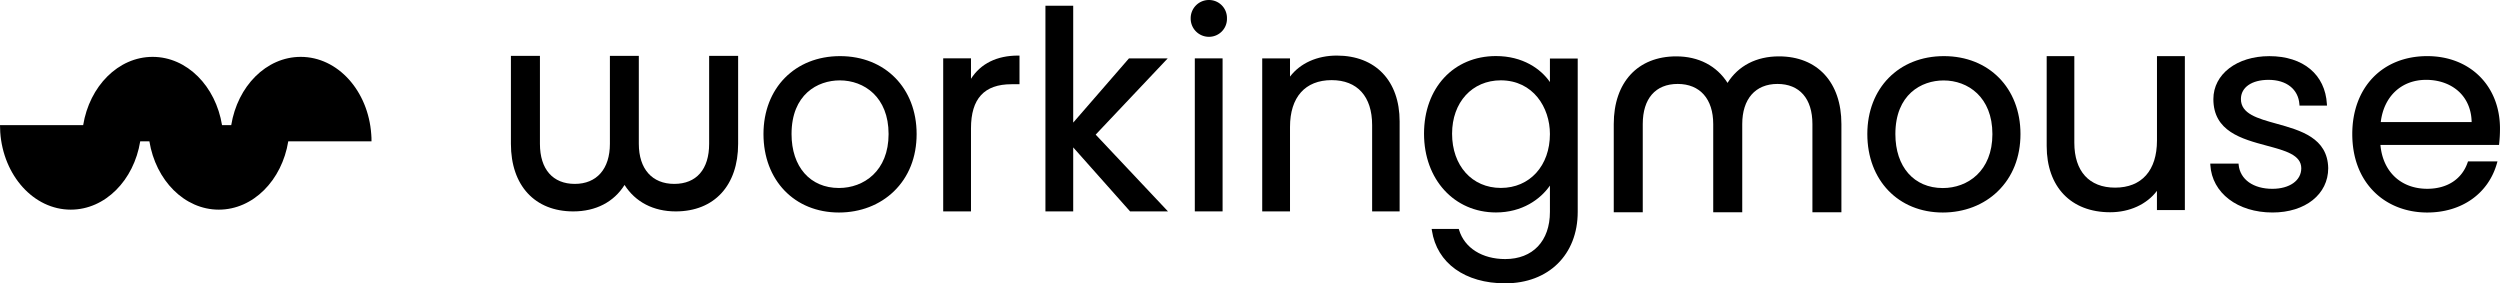 <svg xmlns="http://www.w3.org/2000/svg" viewBox="0 0 1709.29 193.72"><g id="Layer_2" data-name="Layer 2"><g id="Layer_2-2" data-name="Layer 2"><path d="M1216.27,38.54c-15.4,0-27.81,6.43-35.12,18.14-7.45-11.71-19.83-18.14-35.06-18.14-26.36,0-42.74,17.74-42.74,46.29v60.29h19.83V84.83c0-17.44,8.71-27.44,23.9-27.44s24.28,10.26,24.28,27.44v60.29h19.84V84.83c0-17.18,9-27.44,24.08-27.44s23.9,10,23.9,27.44v60.29H1259V84.83C1259,56.28,1242.64,38.54,1216.27,38.54Z"/><path d="M574.35,38.37C543.53,38.37,522,60.28,522,91.65c0,31.59,21.22,53.65,51.61,53.65,14.6,0,27.95-5.15,37.59-14.51,10.15-9.84,15.51-23.38,15.51-39.14C626.71,60.28,605.18,38.37,574.35,38.37Zm-.74,90.16c-19.7,0-32.42-14.48-32.42-36.88,0-27.08,17.76-36.69,33-36.69,16.6,0,33.35,11.34,33.35,36.69S590.49,128.53,573.61,128.53Z"/><path d="M696.08,38c-14.5,0-25.55,5.47-32.2,15.88v-14h-19V144.54h19V87.73c0-20.28,9.06-30.14,27.7-30.14h5.47V38Z"/><polygon points="749.13 92.04 798.39 39.91 771.9 39.91 733.77 83.83 733.77 3.94 714.78 3.94 714.78 144.54 733.77 144.54 733.77 100.77 772.66 144.54 798.57 144.54 749.13 92.04"/><path d="M826.68,25.17a12.27,12.27,0,0,0,12.21-12.59A12.27,12.27,0,0,0,826.68,0a12.45,12.45,0,0,0-12.59,12.58A12.46,12.46,0,0,0,826.68,25.17Z"/><rect x="816.91" y="39.91" width="18.99" height="104.62"/><path d="M914,38c-13.47,0-25,5.2-32,14.38V39.91H863V144.54h19V86.79c0-20.34,10.37-32,28.45-32,17.61,0,27.7,11.19,27.7,30.7v59.06h18.8V83C956.94,55.28,940.49,38,914,38Z"/><path d="M1059.71,40v16.1c-6.24-9.06-18.62-17.77-36.88-17.77-29,0-49.2,21.83-49.2,53.09s20.69,53.84,49.2,53.84c17.9,0,30.41-9,36.88-18.37v18c0,19.89-11.72,32.24-30.57,32.24-15.74,0-27.82-7.62-31.54-19.9l-.21-.69H978.85l.17,1.11c3.42,22.25,22.63,36.07,50.12,36.07,29.65,0,49.57-19.62,49.57-48.83V40Zm0,51.61c0,21.71-13.79,36.88-33.54,36.88s-33.36-15.24-33.36-37.07c0-21.49,13.72-36.5,33.36-36.5C1048.19,55,1059.71,73.42,1059.71,91.65Z"/><path d="M1329.07,38.37c-30.82,0-52.35,21.91-52.35,53.28,0,31.59,21.22,53.65,51.61,53.65,14.6,0,28-5.15,37.59-14.51,10.14-9.84,15.51-23.38,15.51-39.14C1381.43,60.28,1359.9,38.37,1329.07,38.37ZM1328.89,55c16.6,0,33.35,11.34,33.35,36.69s-17,36.88-33.91,36.88c-19.7,0-32.43-14.48-32.43-36.88C1295.9,64.57,1313.67,55,1328.89,55Z"/><path d="M1474.76,38.37V96.08c0,20.47-10.44,32.21-28.63,32.21-17.72,0-27.88-11.19-27.88-30.7V38.37h-18.9V99.85c0,27.92,16.62,45.27,43.38,45.27,13.33,0,25.06-5.41,32-14.62v13.11h19.09V38.37Z"/><path d="M1556.56,84.59c-13.1-3.63-24.41-6.76-24.41-16.87,0-8,7.41-13.13,18.89-13.13,12.27,0,20.36,6.41,21.11,16.72l.06.9H1591l-.06-1c-1.14-20.25-16.22-32.82-39.37-32.82-22.16,0-38.25,12.34-38.25,29.35,0,22.08,19.39,27.27,36.5,31.86,12.66,3.39,23.6,6.32,23.6,15.44,0,8.41-8,14.06-19.81,14.06-13,0-22-6.42-23-16.37l-.08-.88h-19.34l.06,1c1.14,19.1,18.63,32.44,42.52,32.44,22.41,0,38.07-12.45,38.07-30.3C1591.46,94.27,1572.92,89.13,1556.56,84.59Z"/><path d="M1659.54,38.37c-30.65,0-51.25,21.41-51.25,53.28,0,15.87,5,29.4,14.57,39.12,9.17,9.37,22.2,14.53,36.68,14.53,23.58,0,41.85-12.92,47.68-33.73l.34-1.22h-20.15l-.22.65c-3.9,11.49-14,18.08-27.65,18.08-18,0-30.41-11.72-32-30h81.09l.09-.87a92.09,92.09,0,0,0,.56-10.3C1709.29,58.75,1688.83,38.37,1659.54,38.37Zm-31.77,45.08c2.07-17.57,14.15-28.86,31-28.86,9.32,0,17.57,3.14,23.24,8.86,5,5.09,7.76,12,7.89,20Z"/><path d="M484.85,38.19V98.35c0,17.4-8.69,27.38-23.85,27.38s-24.23-10.24-24.23-27.38V38.19H417V98.35c0,17.14-9,27.38-24,27.38s-23.84-10-23.84-27.38V38.19H349.32V98.35c0,28.49,16.34,46.19,42.64,46.19,15.37,0,27.75-6.41,35.05-18.1,7.42,11.69,19.78,18.1,35,18.1,26.31,0,42.66-17.7,42.66-46.19V38.19Z"/><path d="M254,96.65c0-1.64,0-3.26-.17-4.87-2.07-29.63-22.86-52.9-48.21-52.9C182,38.88,162.42,59,158.09,85.57h-6.28c-4.33-26.6-23.92-46.69-47.46-46.69S61.19,59,56.86,85.57H0c0,1.64.06,3.26.17,4.87,2.07,29.62,22.87,52.9,48.21,52.9,23.54,0,43.16-20.09,47.49-46.69h6.27c4.34,26.6,23.93,46.69,47.46,46.69s43.16-20.09,47.49-46.69Z"/></g></g></svg>